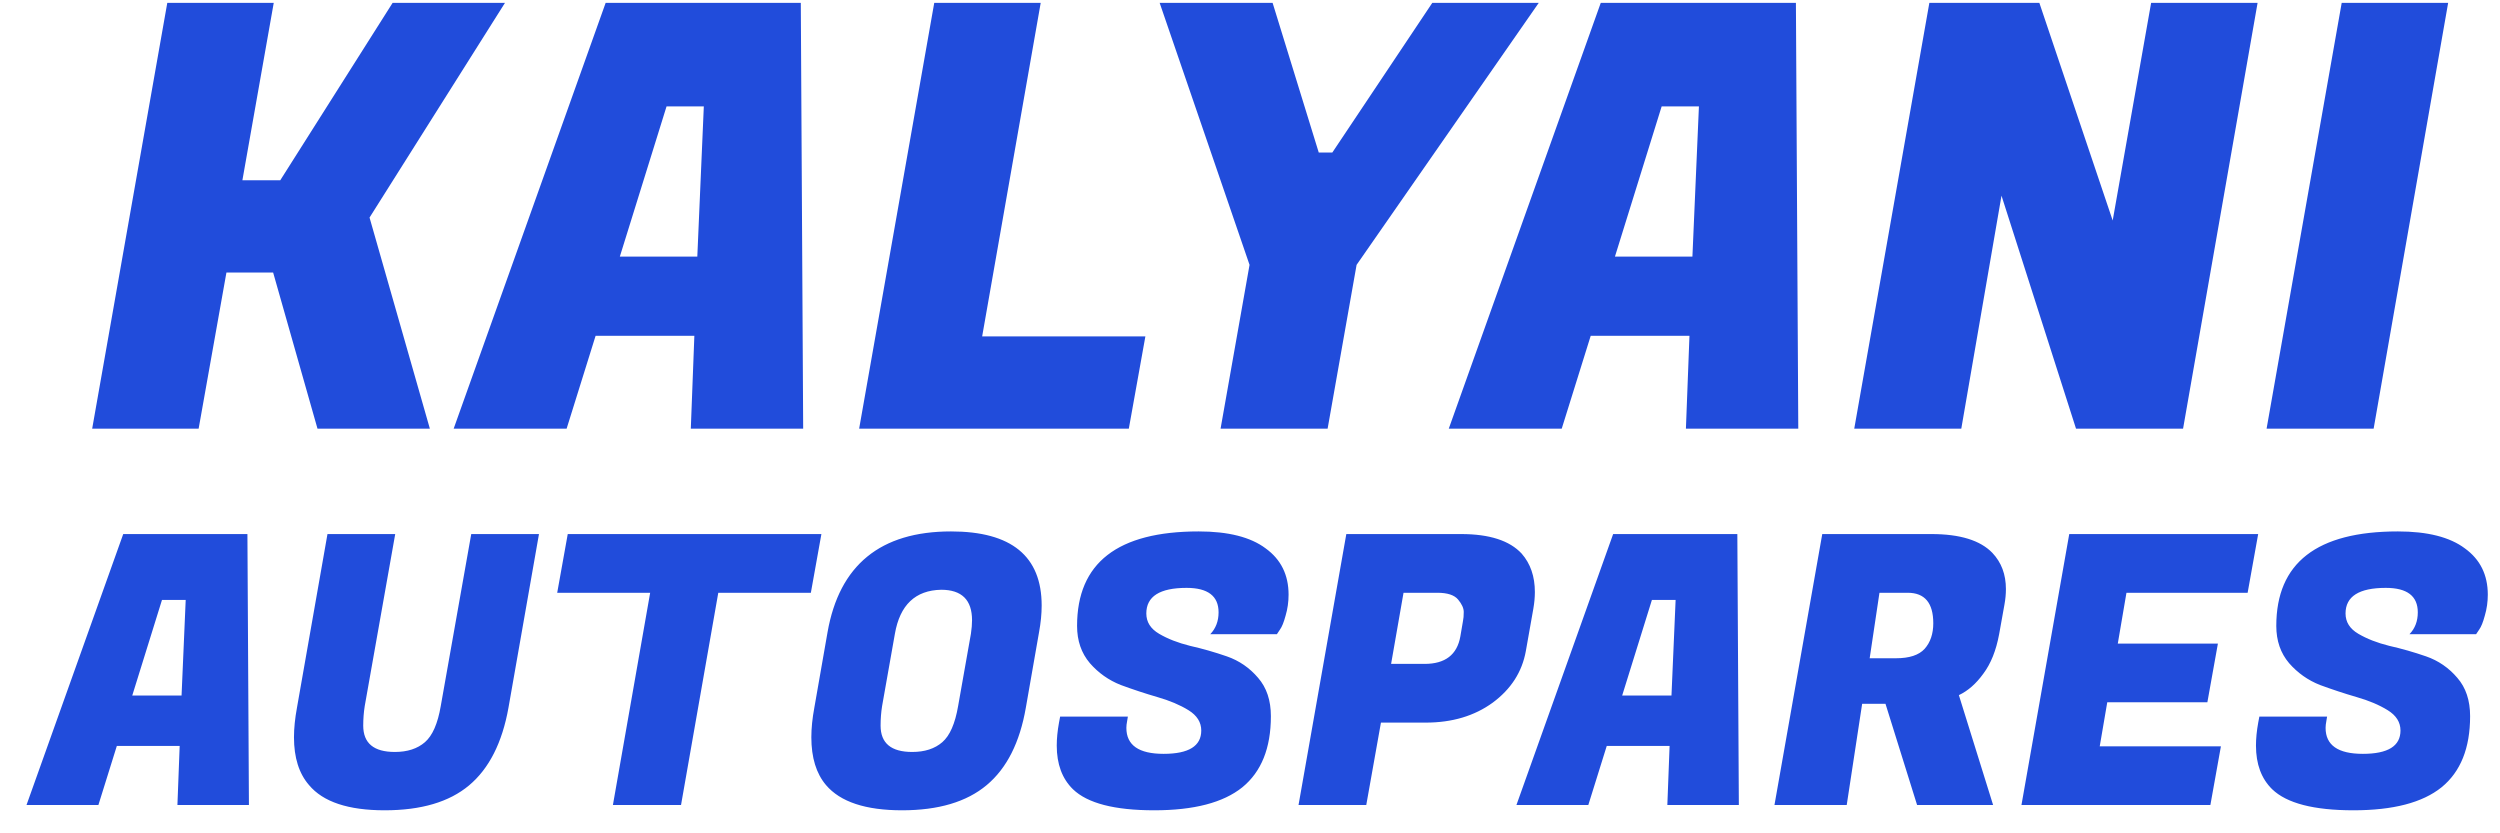 <svg width="93" height="31" viewBox="0 0 93 31" fill="none" xmlns="http://www.w3.org/2000/svg">
<path d="M18.785 0.107L13.747 8.093L15.991 15.947H11.811L10.161 10.139H8.423L7.389 15.947H3.429L6.223 0.107H10.183L9.017 6.707H10.425L14.605 0.107H18.785ZM25.698 15.947L25.83 12.493H22.156L21.078 15.947H16.876L22.53 0.107H29.79L29.878 15.947H25.698ZM24.796 3.957L23.058 9.545H25.94L26.182 3.957H24.796ZM41.992 15.947H31.96L34.754 0.107H38.714L36.536 12.515H42.608L41.992 15.947ZM49.563 5.673L53.281 0.107H57.241L50.465 9.853L49.387 15.947H45.405L46.483 9.853L43.139 0.107H47.341L49.057 5.673H49.563ZM62.716 15.947L62.848 12.493H59.174L58.096 15.947H53.894L59.548 0.107H66.808L66.896 15.947H62.716ZM61.814 3.957L60.076 9.545H62.958L63.2 3.957H61.814ZM83.982 0.107L81.21 15.947H77.228L74.456 7.279L72.96 15.947H68.978L71.772 0.107H75.864L78.592 8.203L80.022 0.107H83.982ZM91.071 0.107L88.299 15.947H84.317L87.111 0.107H91.071ZM6.6 29.947L6.684 27.749H4.346L3.66 29.947H0.986L4.584 19.867H9.204L9.26 29.947H6.6ZM6.026 22.317L4.92 25.873H6.754L6.908 22.317H6.026ZM17.446 29.219C16.709 29.835 15.664 30.143 14.31 30.143C12.957 30.143 12.019 29.831 11.496 29.205C11.123 28.776 10.936 28.183 10.936 27.427C10.936 27.091 10.974 26.723 11.048 26.321L12.182 19.867H14.702L13.568 26.265C13.531 26.499 13.512 26.741 13.512 26.993C13.512 27.647 13.904 27.973 14.688 27.973C15.155 27.973 15.528 27.852 15.808 27.609C16.088 27.367 16.284 26.919 16.396 26.265L17.53 19.867H20.05L18.916 26.321C18.683 27.628 18.193 28.594 17.446 29.219ZM30.164 22.051H26.72L25.334 29.947H22.8L24.186 22.051H20.728L21.12 19.867H30.556L30.164 22.051ZM35.376 19.769C37.625 19.769 38.75 20.689 38.75 22.527C38.75 22.835 38.717 23.167 38.652 23.521L38.162 26.321C37.938 27.619 37.453 28.58 36.706 29.205C35.959 29.831 34.909 30.143 33.556 30.143C32.203 30.143 31.26 29.831 30.728 29.205C30.364 28.776 30.182 28.183 30.182 27.427C30.182 27.091 30.219 26.723 30.294 26.321L30.784 23.521C31.223 21.02 32.753 19.769 35.376 19.769ZM33.934 27.973C34.401 27.973 34.774 27.852 35.054 27.609C35.334 27.367 35.53 26.919 35.642 26.265L36.118 23.577C36.146 23.391 36.16 23.223 36.16 23.073C36.16 22.317 35.777 21.939 35.012 21.939C34.051 21.958 33.477 22.504 33.29 23.577L32.814 26.265C32.777 26.499 32.758 26.741 32.758 26.993C32.758 27.647 33.15 27.973 33.934 27.973ZM41.901 27.077C41.901 27.721 42.363 28.043 43.287 28.043C44.22 28.043 44.687 27.754 44.687 27.175C44.687 26.867 44.528 26.615 44.211 26.419C43.894 26.223 43.506 26.06 43.049 25.929C42.601 25.799 42.148 25.649 41.691 25.481C41.243 25.304 40.86 25.033 40.543 24.669C40.226 24.296 40.067 23.834 40.067 23.283C40.067 20.941 41.574 19.769 44.589 19.769C45.69 19.769 46.521 19.979 47.081 20.399C47.65 20.81 47.935 21.384 47.935 22.121C47.935 22.392 47.898 22.653 47.823 22.905C47.758 23.148 47.688 23.321 47.613 23.423L47.501 23.591H45.023C45.228 23.377 45.331 23.106 45.331 22.779C45.331 22.173 44.934 21.869 44.141 21.869C43.142 21.869 42.643 22.187 42.643 22.821C42.643 23.139 42.802 23.391 43.119 23.577C43.436 23.764 43.819 23.913 44.267 24.025C44.724 24.128 45.182 24.259 45.639 24.417C46.096 24.576 46.484 24.842 46.801 25.215C47.118 25.579 47.277 26.055 47.277 26.643C47.277 27.829 46.922 28.711 46.213 29.289C45.504 29.859 44.412 30.143 42.937 30.143C41.462 30.143 40.454 29.882 39.913 29.359C39.512 28.967 39.311 28.426 39.311 27.735C39.311 27.474 39.339 27.189 39.395 26.881L39.437 26.657H41.957L41.929 26.825C41.91 26.919 41.901 27.003 41.901 27.077ZM53.037 26.881H51.371L50.825 29.947H48.305L50.083 19.867H54.353C55.408 19.867 56.159 20.11 56.607 20.595C56.934 20.969 57.097 21.445 57.097 22.023C57.097 22.219 57.078 22.425 57.041 22.639L56.761 24.221C56.621 24.996 56.21 25.635 55.529 26.139C54.848 26.634 54.017 26.881 53.037 26.881ZM53.471 22.051H52.211L51.749 24.697H52.995C53.76 24.697 54.204 24.357 54.325 23.675L54.423 23.101C54.442 23.017 54.451 22.905 54.451 22.765C54.451 22.625 54.381 22.471 54.241 22.303C54.101 22.135 53.844 22.051 53.471 22.051ZM62.025 29.947L62.109 27.749H59.771L59.085 29.947H56.411L60.009 19.867H64.629L64.685 29.947H62.025ZM61.451 22.317L60.345 25.873H62.179L62.333 22.317H61.451ZM71.848 19.867C72.912 19.867 73.668 20.101 74.116 20.567C74.452 20.922 74.62 21.37 74.62 21.911C74.62 22.098 74.602 22.294 74.564 22.499L74.368 23.591C74.256 24.198 74.06 24.688 73.78 25.061C73.51 25.435 73.206 25.701 72.87 25.859L74.144 29.947H71.316L70.14 26.181H69.272L68.698 29.947H66.01L67.788 19.867H71.848ZM70.966 22.051H69.916L69.552 24.487H70.532C71.027 24.487 71.382 24.371 71.596 24.137C71.811 23.895 71.918 23.577 71.918 23.185C71.918 22.429 71.601 22.051 70.966 22.051ZM82.226 29.947H75.198L76.976 19.867H84.004L83.612 22.051H79.104L78.782 23.941H82.506L82.114 26.125H78.39L78.11 27.763H82.618L82.226 29.947ZM86.512 27.077C86.512 27.721 86.974 28.043 87.898 28.043C88.832 28.043 89.298 27.754 89.298 27.175C89.298 26.867 89.14 26.615 88.822 26.419C88.505 26.223 88.118 26.06 87.66 25.929C87.212 25.799 86.76 25.649 86.302 25.481C85.854 25.304 85.472 25.033 85.154 24.669C84.837 24.296 84.678 23.834 84.678 23.283C84.678 20.941 86.186 19.769 89.2 19.769C90.302 19.769 91.132 19.979 91.692 20.399C92.262 20.81 92.546 21.384 92.546 22.121C92.546 22.392 92.509 22.653 92.434 22.905C92.369 23.148 92.299 23.321 92.224 23.423L92.112 23.591H89.634C89.84 23.377 89.942 23.106 89.942 22.779C89.942 22.173 89.546 21.869 88.752 21.869C87.754 21.869 87.254 22.187 87.254 22.821C87.254 23.139 87.413 23.391 87.73 23.577C88.048 23.764 88.43 23.913 88.878 24.025C89.336 24.128 89.793 24.259 90.25 24.417C90.708 24.576 91.095 24.842 91.412 25.215C91.73 25.579 91.888 26.055 91.888 26.643C91.888 27.829 91.534 28.711 90.824 29.289C90.115 29.859 89.023 30.143 87.548 30.143C86.074 30.143 85.066 29.882 84.524 29.359C84.123 28.967 83.922 28.426 83.922 27.735C83.922 27.474 83.95 27.189 84.006 26.881L84.048 26.657H86.568L86.54 26.825C86.522 26.919 86.512 27.003 86.512 27.077Z" fill="#214CDB"/>
</svg>
